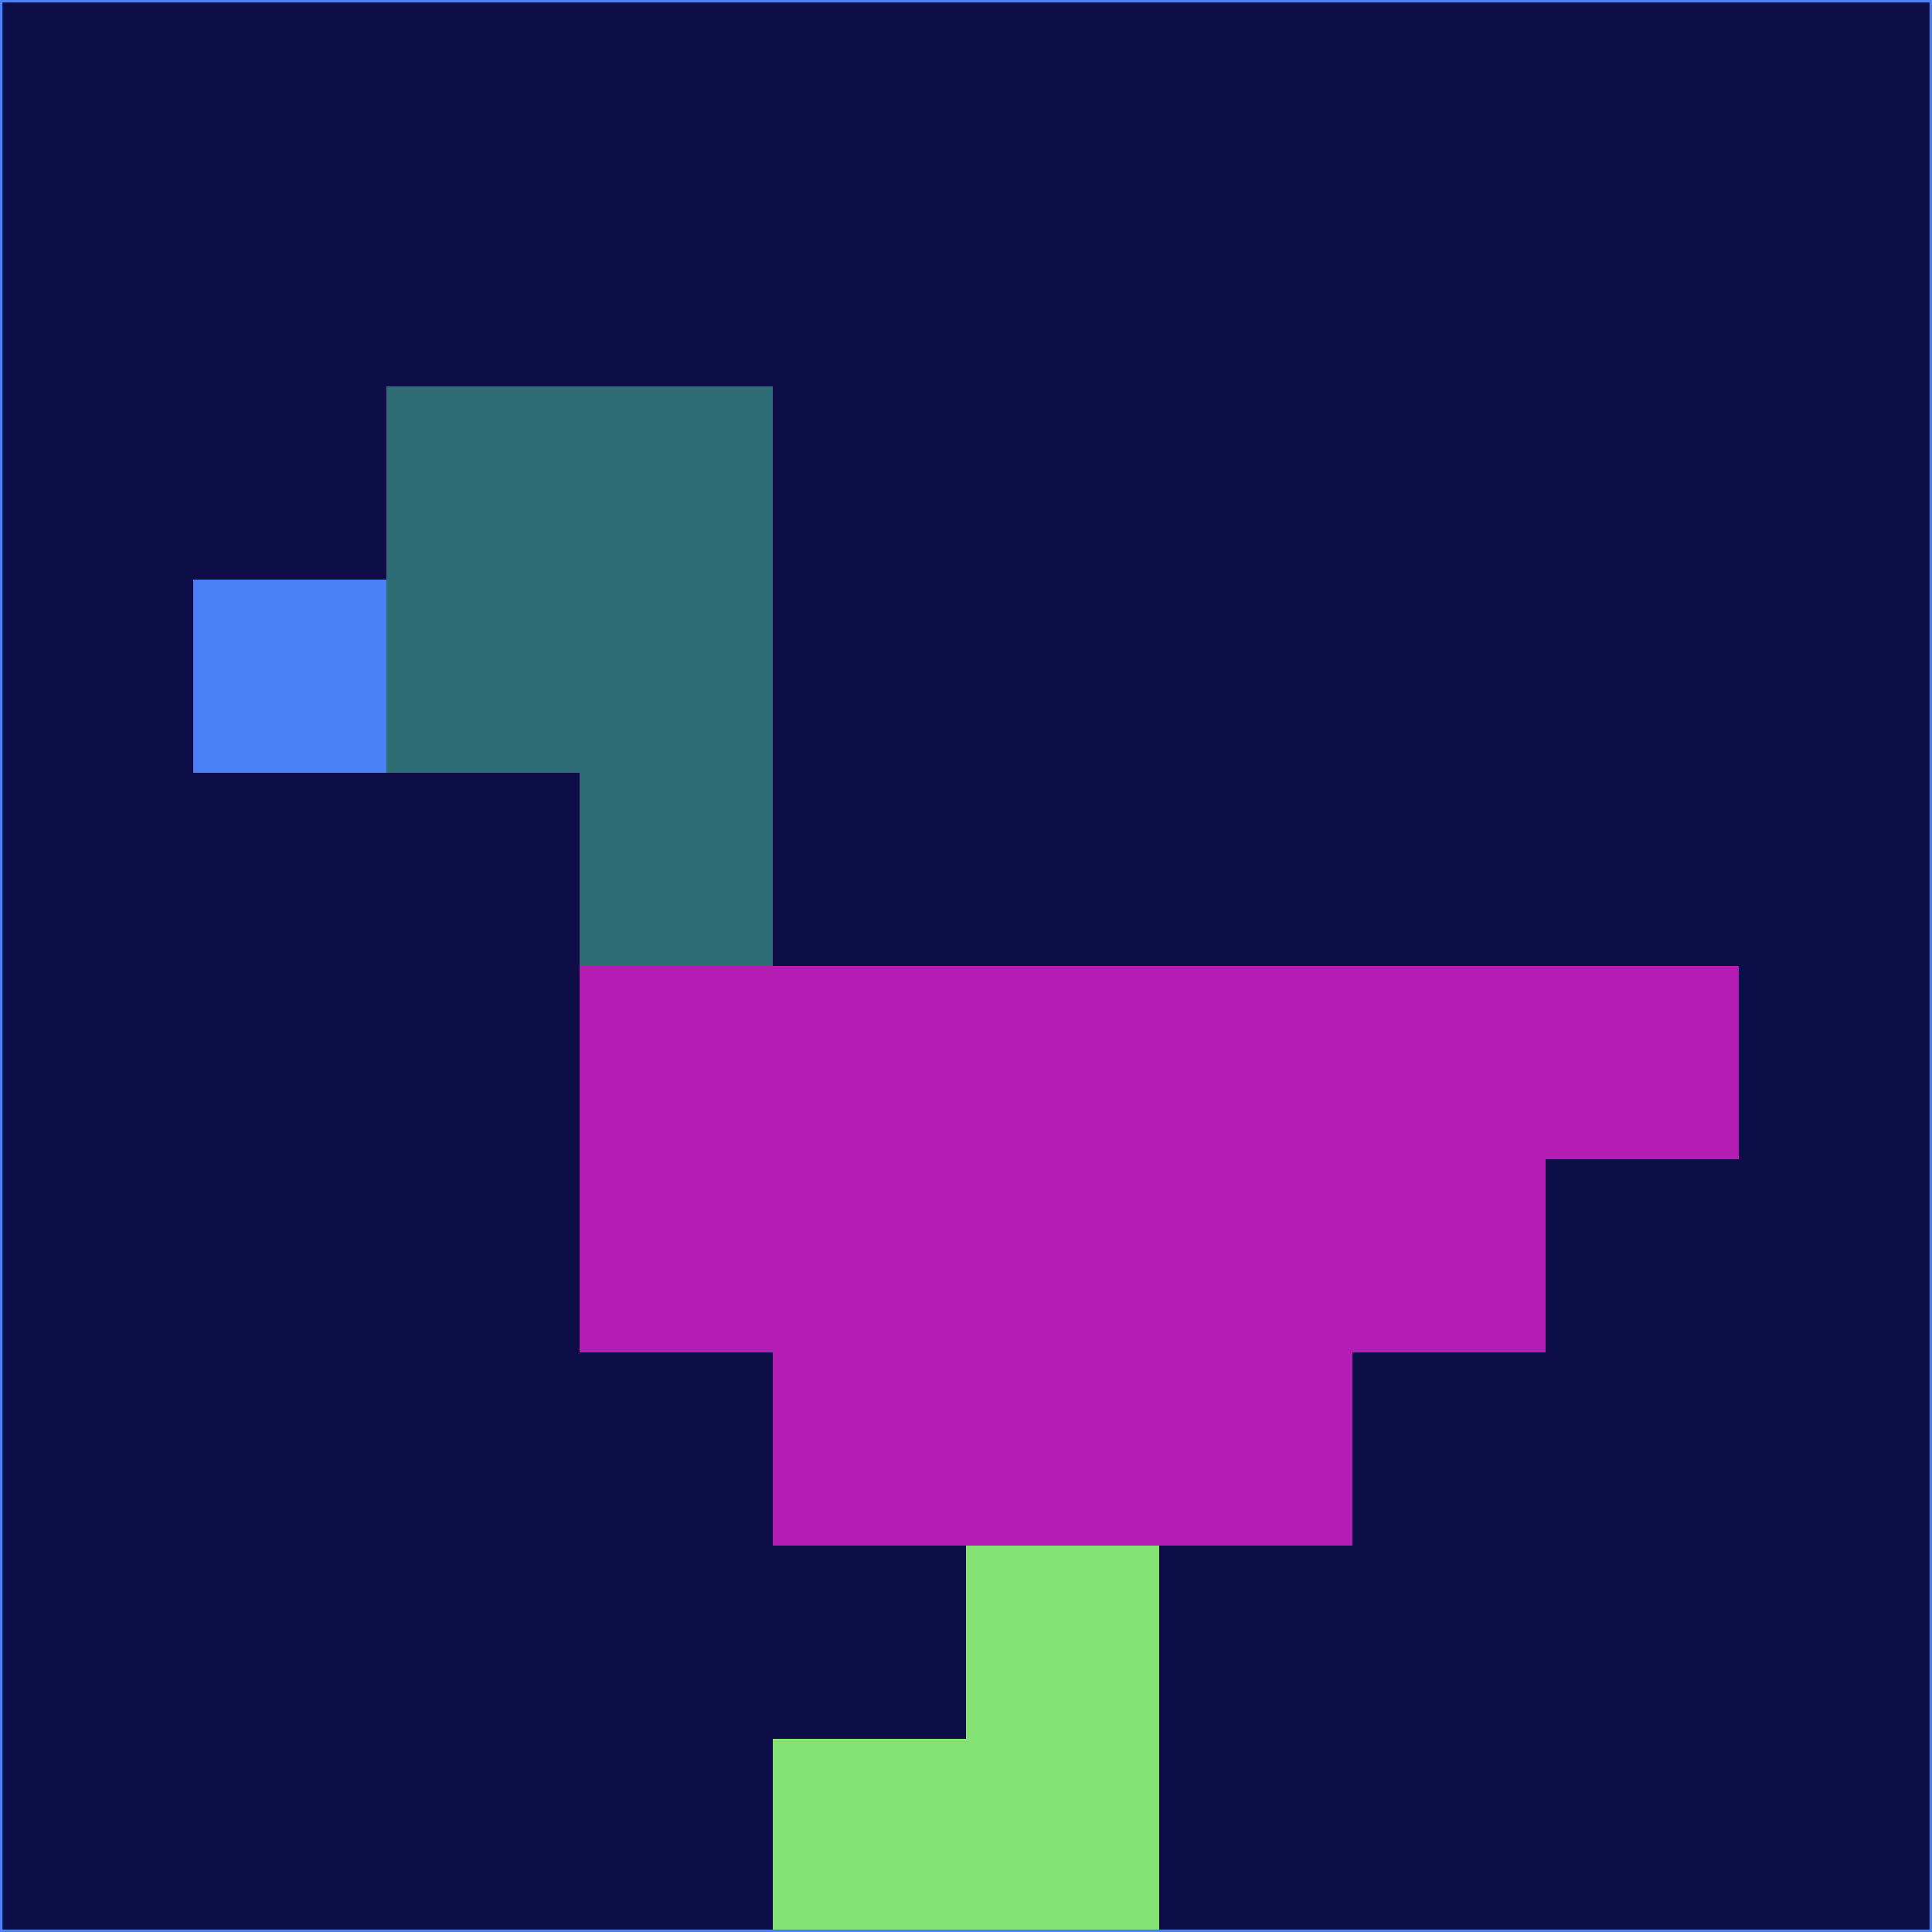 <svg xmlns="http://www.w3.org/2000/svg" version="1.1" width="785" height="785">
  <title>'goose-pfp-694263' by Dmitri Cherniak (Cyberpunk Edition)</title>
  <desc>
    seed=113762
    backgroundColor=#0d0d48
    padding=20
    innerPadding=0
    timeout=500
    dimension=1
    border=false
    Save=function(){return n.handleSave()}
    frame=12

    Rendered at 2024-09-15T22:37:00.918Z
    Generated in 1ms
    Modified for Cyberpunk theme with new color scheme
  </desc>
  <defs/>
  <rect width="100%" height="100%" fill="#0d0d48"/>
  <g>
    <g id="0-0">
      <rect x="0" y="0" height="785" width="785" fill="#0d0d48"/>
      <g>
        <!-- Neon blue -->
        <rect id="0-0-2-2-2-2" x="157" y="157" width="157" height="157" fill="#2e6c75"/>
        <rect id="0-0-3-2-1-4" x="235.5" y="157" width="78.5" height="314" fill="#2e6c75"/>
        <!-- Electric purple -->
        <rect id="0-0-4-5-5-1" x="314" y="392.5" width="392.5" height="78.5" fill="#b51cb4"/>
        <rect id="0-0-3-5-5-2" x="235.5" y="392.5" width="392.5" height="157" fill="#b51cb4"/>
        <rect id="0-0-4-5-3-3" x="314" y="392.5" width="235.5" height="235.5" fill="#b51cb4"/>
        <!-- Neon pink -->
        <rect id="0-0-1-3-1-1" x="78.5" y="235.5" width="78.5" height="78.5" fill="#4a81f7"/>
        <!-- Cyber yellow -->
        <rect id="0-0-5-8-1-2" x="392.5" y="628" width="78.5" height="157" fill="#82e374"/>
        <rect id="0-0-4-9-2-1" x="314" y="706.5" width="157" height="78.5" fill="#82e374"/>
      </g>
      <rect x="0" y="0" stroke="#4a81f7" stroke-width="2" height="785" width="785" fill="none"/>
    </g>
  </g>
  <script xmlns=""/>
</svg>